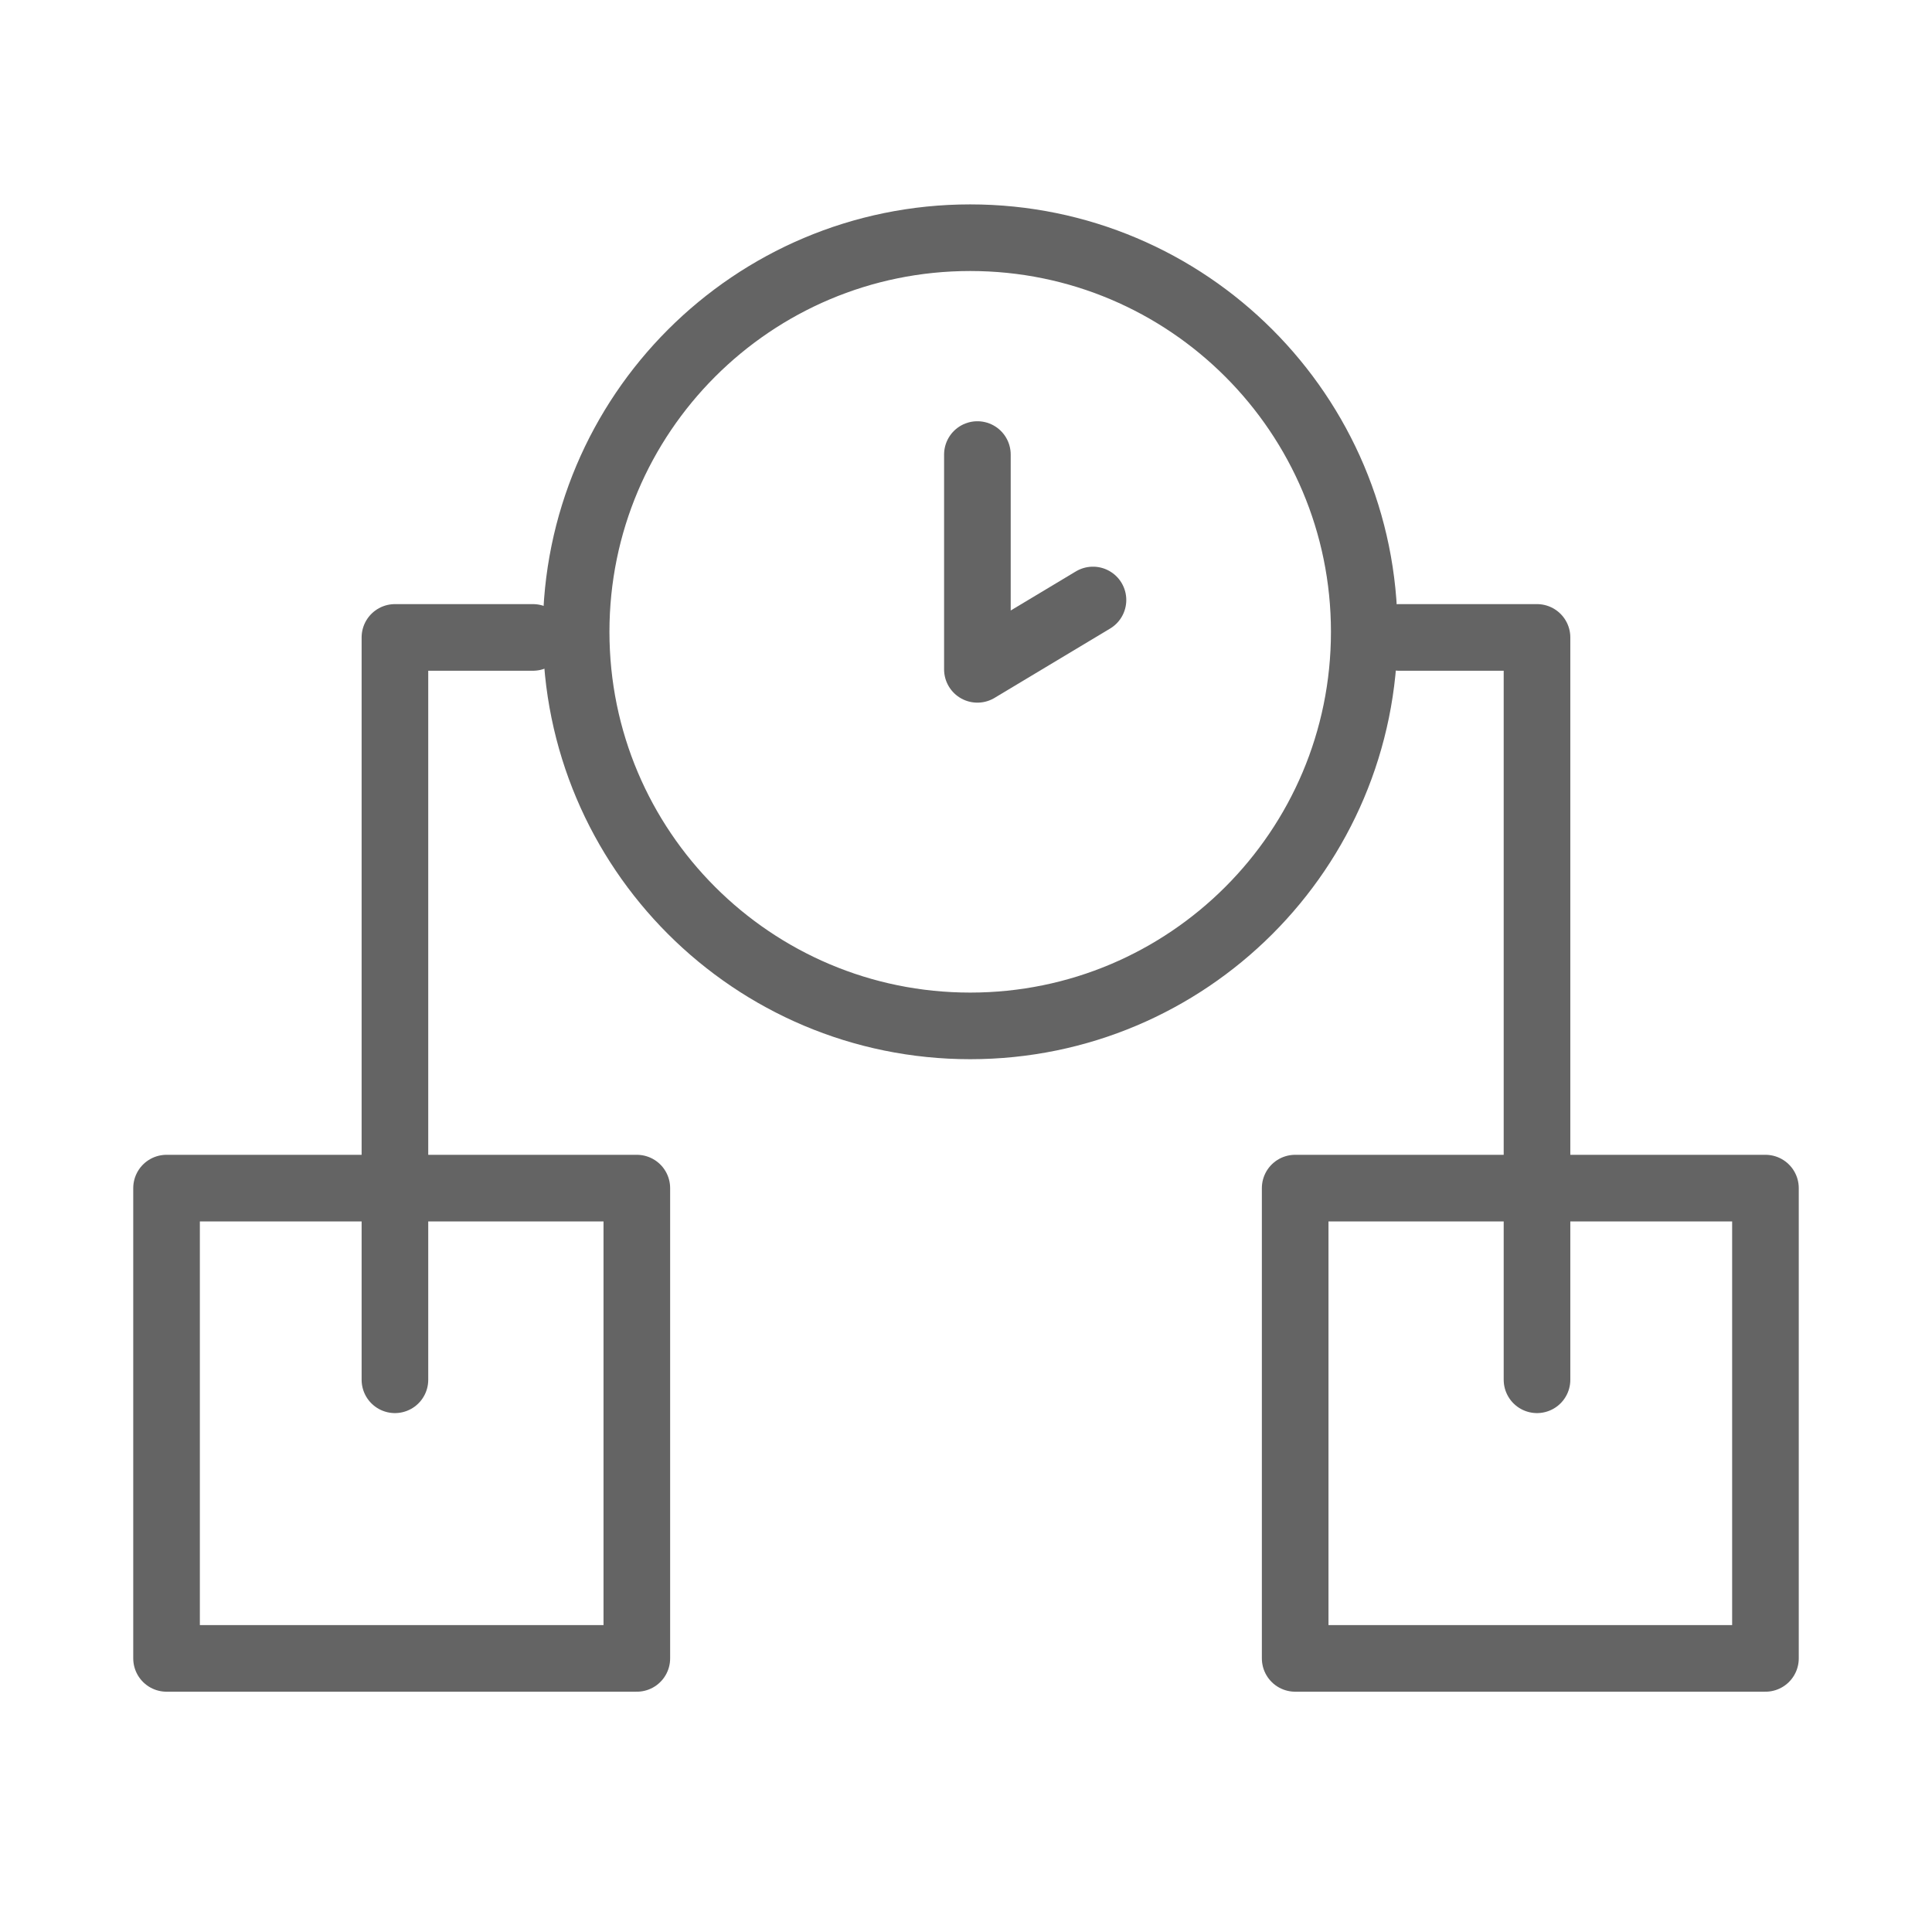 <svg width="18" height="18" viewBox="0 0 28 29" fill="none" xmlns="http://www.w3.org/2000/svg" stroke-width="1" stroke-linecap="round" stroke-linejoin="round" stroke="#646464"><path d="M9.059 17.834H2L2 24.893H9.059V17.834Z"></path><path d="M26 17.834H18.941V24.893H26V17.834Z"></path><path d="M5.428 20.711V15.14V9.568H7.5M22.571 20.711V9.568L20.5 9.568" fill="none" data-nofill="true"></path><path d="M14.063 15.399C17.33 15.399 19.978 12.751 19.978 9.484C19.978 6.217 17.33 3.568 14.063 3.568C10.796 3.568 8.148 6.217 8.148 9.484C8.148 12.751 10.796 15.399 14.063 15.399Z"></path><path d="M15.906 9.006L14.171 10.047L14.171 6.823"></path></svg>